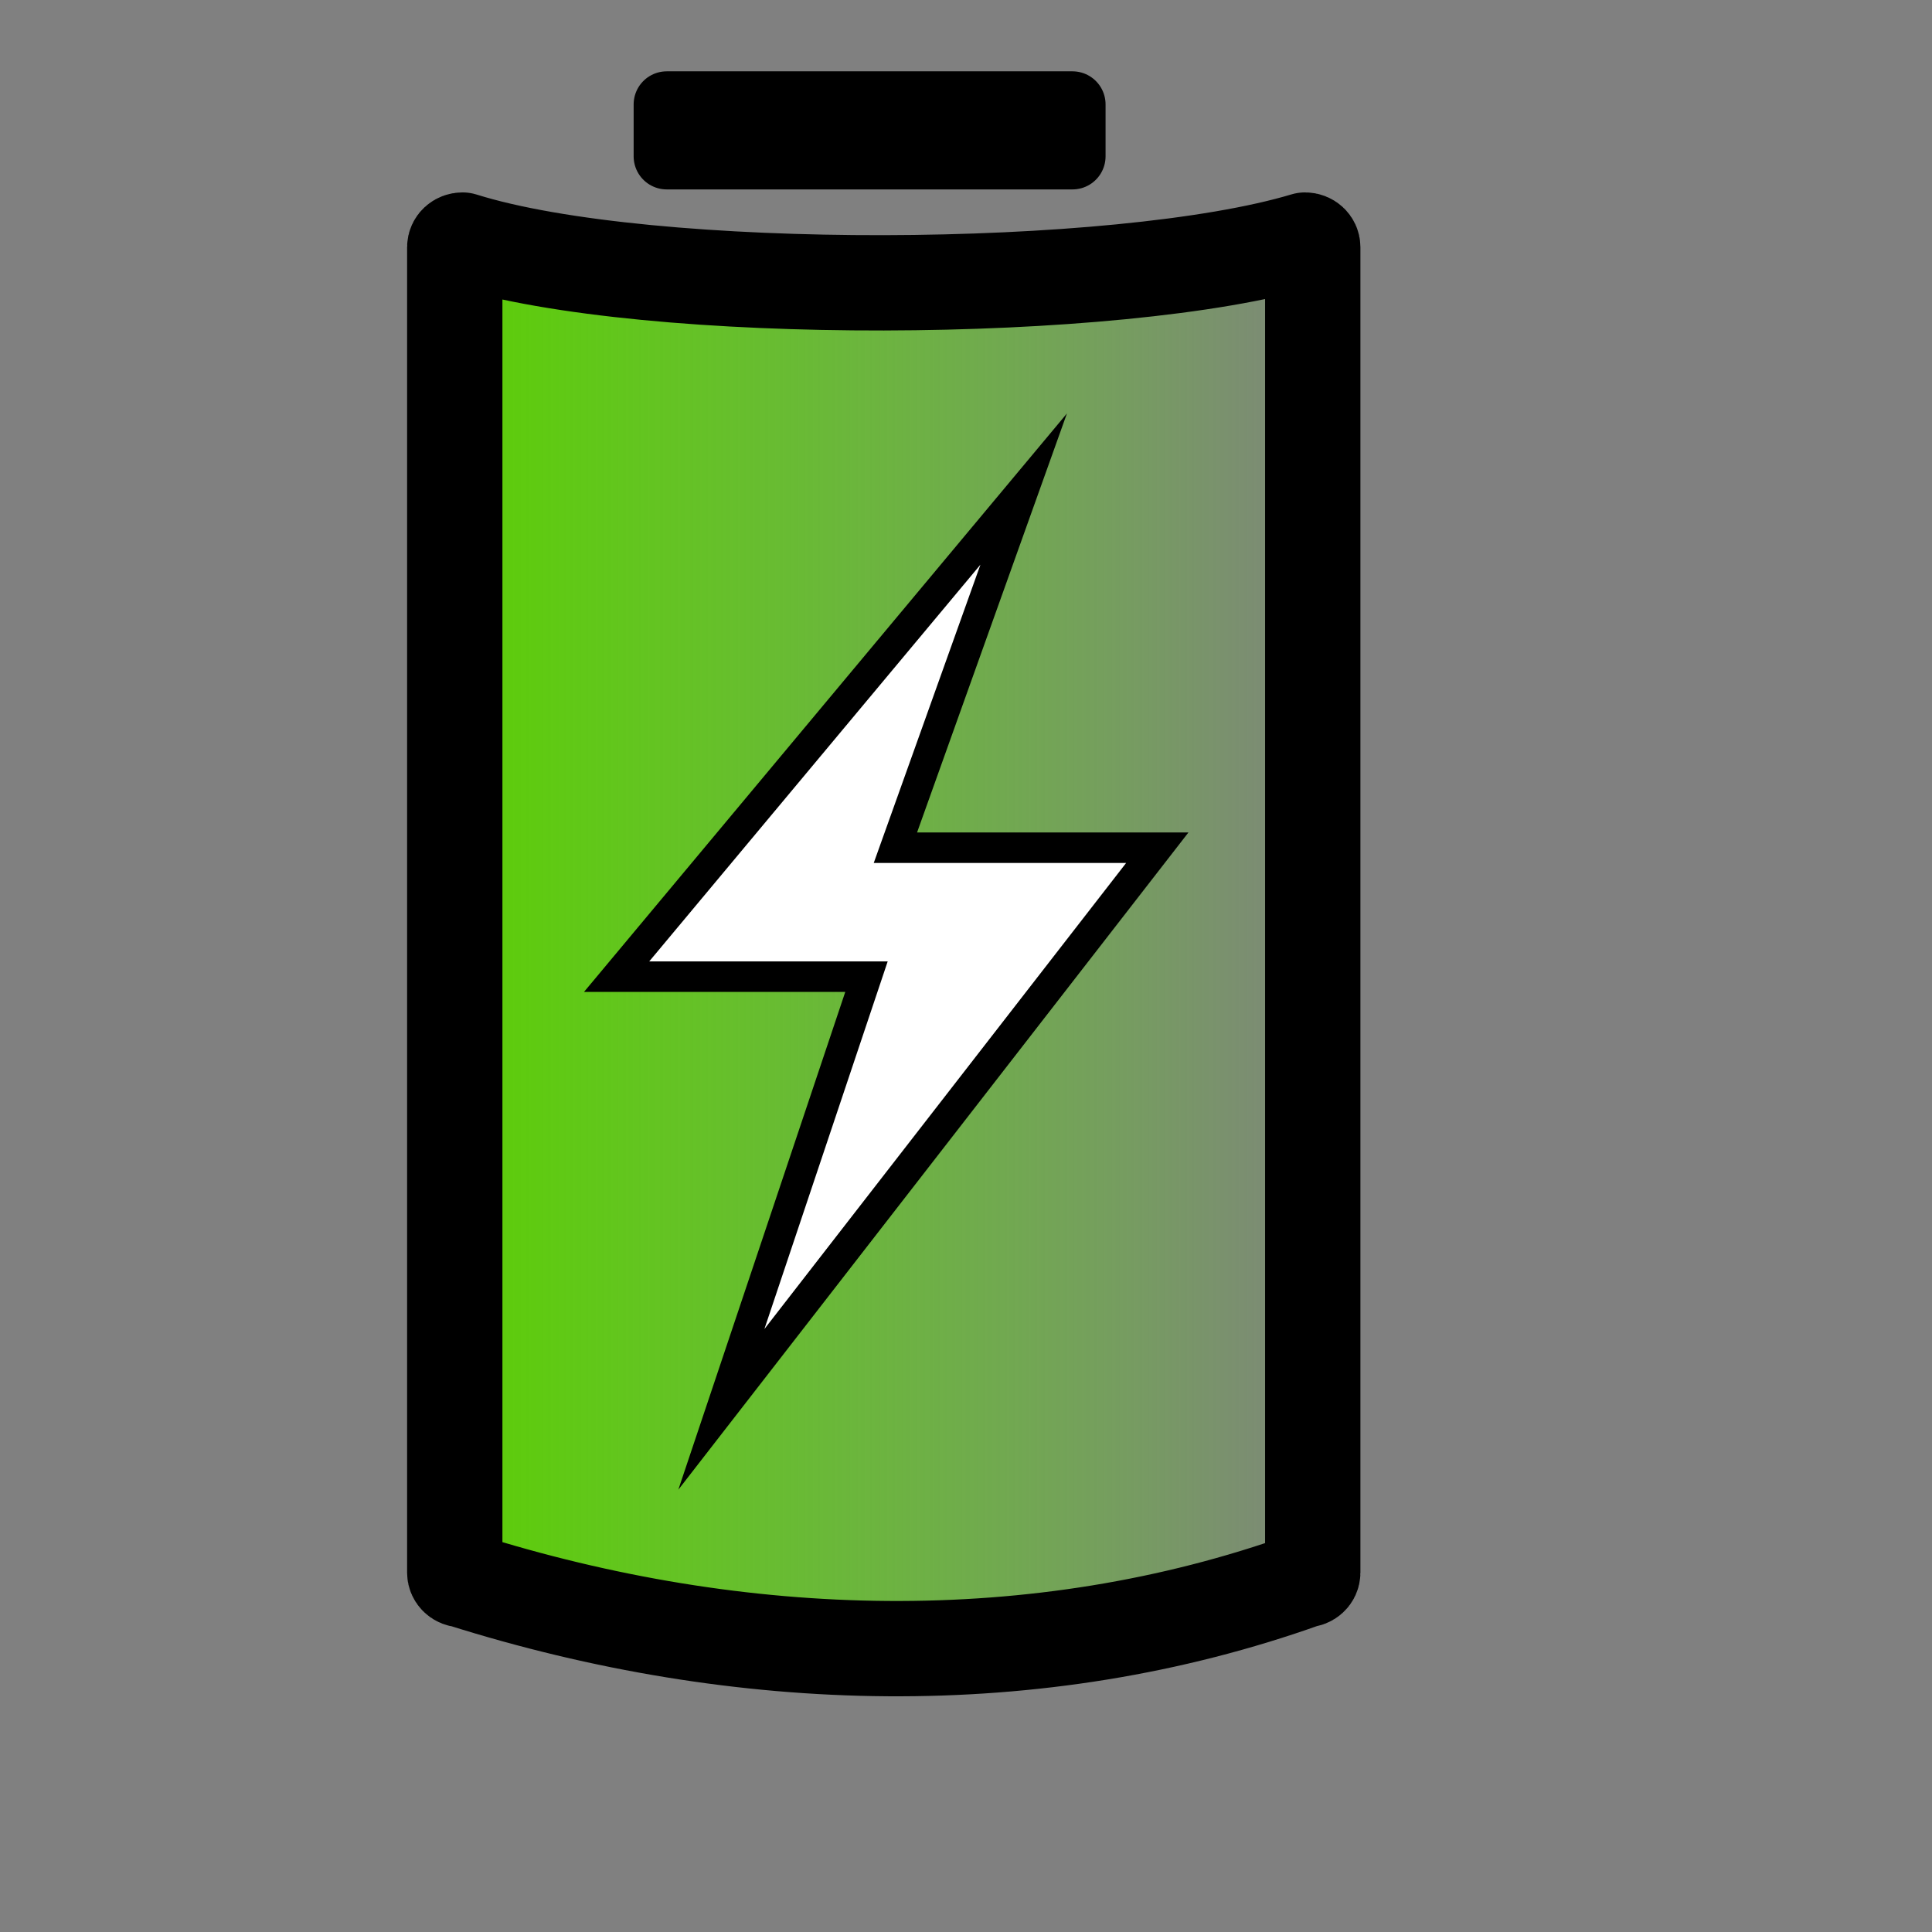 <?xml version="1.0" encoding="UTF-8" standalone="no"?>
<!-- Created with Inkscape (http://www.inkscape.org/) -->
<svg
   xmlns:dc="http://purl.org/dc/elements/1.1/"
   xmlns:cc="http://web.resource.org/cc/"
   xmlns:rdf="http://www.w3.org/1999/02/22-rdf-syntax-ns#"
   xmlns:svg="http://www.w3.org/2000/svg"
   xmlns="http://www.w3.org/2000/svg"
   xmlns:xlink="http://www.w3.org/1999/xlink"
   xmlns:sodipodi="http://inkscape.sourceforge.net/DTD/sodipodi-0.dtd"
   xmlns:inkscape="http://www.inkscape.org/namespaces/inkscape"
   width="32pt"
   height="32pt"
   id="svg2"
   sodipodi:version="0.32"
   inkscape:version="0.43"
   version="1.0"
   sodipodi:docbase="/home/ken/Projects/Applets/Lithium/images-v"
   sodipodi:docname="charging80.svg">
  <rect width="100%" height="100%" fill="#808080" stroke="none"/>
  <defs
     id="defs4">
    <linearGradient
       id="linearGradient2180">
      <stop
         style="stop-color:#5acf00;stop-opacity:1;"
         offset="0"
         id="stop2182" />
      <stop
         style="stop-color:#57ff00;stop-opacity:0;"
         offset="1"
         id="stop2184" />
    </linearGradient>
    <linearGradient
       inkscape:collect="always"
       xlink:href="#linearGradient2180"
       id="linearGradient2186"
       x1="8.99"
       y1="20.855"
       x2="30.044"
       y2="20.855"
       gradientUnits="userSpaceOnUse" />
    <linearGradient
       inkscape:collect="always"
       xlink:href="#linearGradient2180"
       id="linearGradient1315"
       gradientUnits="userSpaceOnUse"
       x1="8.99"
       y1="20.855"
       x2="30.044"
       y2="20.855"
       gradientTransform="matrix(0,-1,1,0,-1.692268e-3,39.036)" />
    <linearGradient
       inkscape:collect="always"
       xlink:href="#linearGradient2180"
       id="linearGradient1321"
       gradientUnits="userSpaceOnUse"
       gradientTransform="matrix(0,-1,1,0,-1.692268e-3,39.036)"
       x1="8.99"
       y1="20.855"
       x2="30.044"
       y2="20.855" />
  </defs>
  <sodipodi:namedview
     id="base"
     pagecolor="#ffffff"
     bordercolor="#666666"
     borderopacity="1.0"
     inkscape:pageopacity="0.0"
     inkscape:pageshadow="2"
     inkscape:zoom="17.6"
     inkscape:cx="20"
     inkscape:cy="20"
     inkscape:document-units="px"
     inkscape:current-layer="layer1"
     inkscape:window-width="1050"
     inkscape:window-height="742"
     inkscape:window-x="143"
     inkscape:window-y="0"
     showguides="true"
     inkscape:guide-bbox="true" />
  <g
     inkscape:label="Layer 1"
     inkscape:groupmode="layer"
     id="layer1">
    <g
       id="g1314"
       transform="matrix(0,1,-1,0,39.036,1.68988e-3)">
      <path
         sodipodi:nodetypes="ccccccccc"
         id="rect1307"
         d="M 5.3,28.822 C 6.587,24.722 6.531,14.315 5.3,10.215 C 5.3,10.121 5.37,10.045 5.457,10.045 L 34.729,10.045 C 34.816,10.045 34.886,10.121 34.886,10.215 C 37.001,16.133 36.826,22.677 34.886,28.822 C 34.886,28.917 34.816,28.993 34.729,28.993 L 5.457,28.993 C 5.37,28.993 5.3,28.917 5.3,28.822 z "
         style="fill:url(#linearGradient1321);fill-opacity:1;fill-rule:evenodd;stroke:#000000;stroke-width:2.105;stroke-linecap:butt;stroke-linejoin:round;stroke-miterlimit:4.6;stroke-opacity:1" />
      <rect
         transform="matrix(0,-1,1,0,0,0)"
         y="2.304"
         x="-24.312"
         height="1.147"
         width="8.961"
         id="rect2184"
         style="fill:#000000;fill-opacity:1;stroke:#000000;stroke-width:1.461;stroke-linejoin:round;stroke-miterlimit:4;stroke-dasharray:none;stroke-opacity:1" />
      <g
         transform="translate(-0.182,-0.197)"
         id="g3643">
        <path
           sodipodi:nodetypes="ccccccc"
           id="path3914"
           d="M 12.651,17.581 L 21.412,24.895 L 21.412,19.629 L 29.531,22.352 L 19.238,14.363 L 19.238,19.937 L 12.651,17.581 z "
           style="color:#000000;fill:#ffffff;fill-opacity:1;fill-rule:nonzero;stroke:#000000;stroke-width:1.348;stroke-linecap:butt;stroke-linejoin:miter;marker:none;marker-start:none;marker-mid:none;marker-end:none;stroke-miterlimit:10;stroke-dasharray:none;stroke-dashoffset:0;stroke-opacity:1;visibility:visible;display:block;overflow:visible" />
        <path
           style="color:#000000;fill:#ffffff;fill-opacity:1;fill-rule:nonzero;stroke:none;stroke-width:6;stroke-linecap:butt;stroke-linejoin:miter;marker:none;marker-start:none;marker-mid:none;marker-end:none;stroke-miterlimit:10;stroke-dasharray:none;stroke-dashoffset:0;stroke-opacity:1;visibility:visible;display:block;overflow:visible"
           d="M 12.651,17.581 L 21.412,24.895 L 21.412,19.629 L 29.531,22.352 L 19.238,14.363 L 19.238,19.937 L 12.651,17.581 z "
           id="path3912"
           sodipodi:nodetypes="ccccccc" />
      </g>
    </g>
  </g>
</svg>

